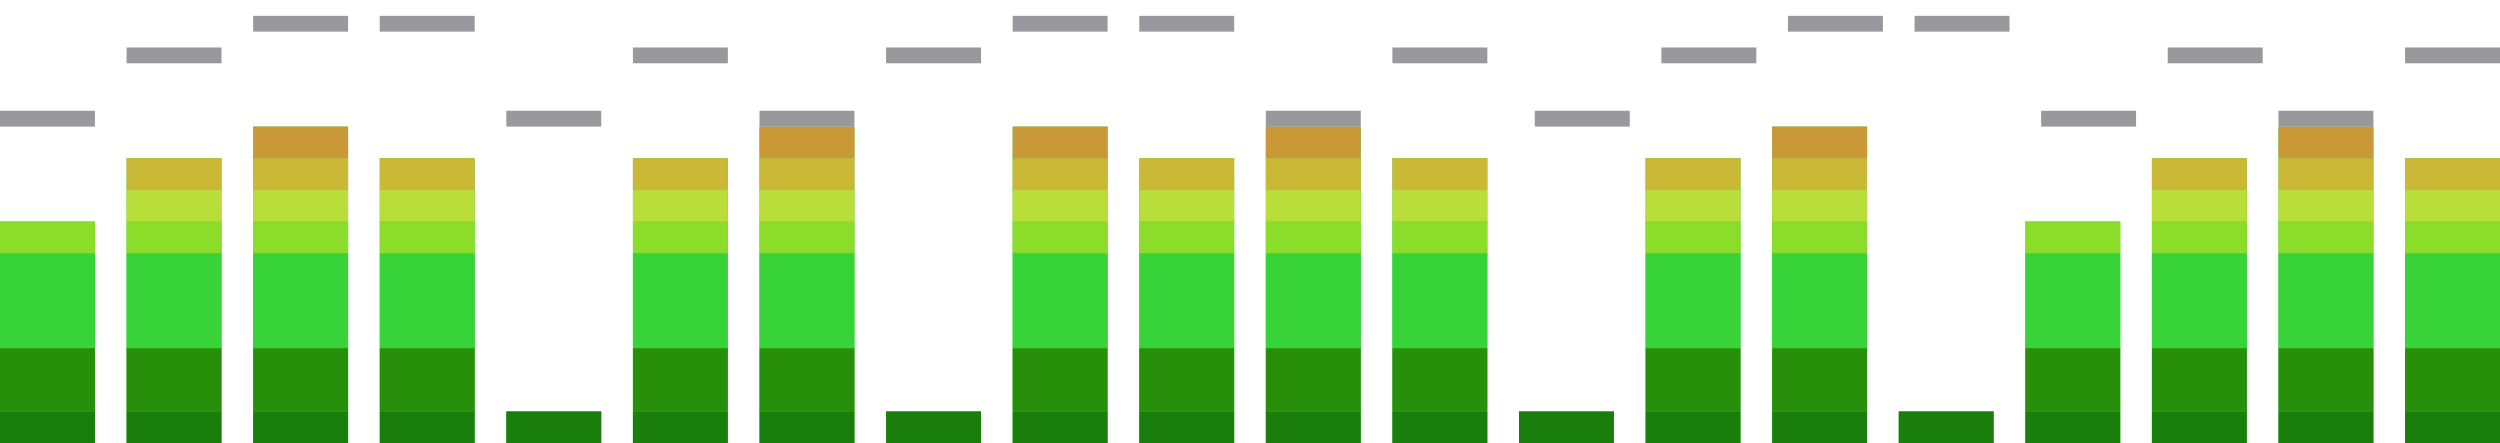 <svg width="158" height="28" viewBox="0 0 158 28" fill="none" xmlns="http://www.w3.org/2000/svg">
<g clip-path="url(#clip0_271_3124)">
<rect x="8" y="-2" width="6" height="30" fill="#37D339"/>
<rect x="8" y="26" width="6" height="2" fill="#197E0C"/>
<rect x="8" y="22" width="6" height="4" fill="#278F0A"/>
<rect x="8" y="16" width="6" height="6" fill="#37D339"/>
<rect x="8" y="14" width="6" height="2" fill="#8BDD29"/>
<rect x="8" y="12" width="6" height="2" fill="#BADE39"/>
<rect x="8" y="10" width="6" height="2" fill="#CAB836"/>
</g>
<g clip-path="url(#clip1_271_3124)">
<rect x="136" y="-2" width="6" height="30" fill="#37D339"/>
<rect x="136" y="26" width="6" height="2" fill="#197E0C"/>
<rect x="136" y="22" width="6" height="4" fill="#278F0A"/>
<rect x="136" y="16" width="6" height="6" fill="#37D339"/>
<rect x="136" y="14" width="6" height="2" fill="#8BDD29"/>
<rect x="136" y="12" width="6" height="2" fill="#BADE39"/>
<rect x="136" y="10" width="6" height="2" fill="#CAB836"/>
</g>
<g clip-path="url(#clip2_271_3124)">
<rect x="72" y="-2" width="6" height="30" fill="#37D339"/>
<rect x="72" y="26" width="6" height="2" fill="#197E0C"/>
<rect x="72" y="22" width="6" height="4" fill="#278F0A"/>
<rect x="72" y="16" width="6" height="6" fill="#37D339"/>
<rect x="72" y="14" width="6" height="2" fill="#8BDD29"/>
<rect x="72" y="12" width="6" height="2" fill="#BADE39"/>
<rect x="72" y="10" width="6" height="2" fill="#CAB836"/>
</g>
<g clip-path="url(#clip3_271_3124)">
<rect x="40" y="-2" width="6" height="30" fill="#37D339"/>
<rect x="40" y="26" width="6" height="2" fill="#197E0C"/>
<rect x="40" y="22" width="6" height="4" fill="#278F0A"/>
<rect x="40" y="16" width="6" height="6" fill="#37D339"/>
<rect x="40" y="14" width="6" height="2" fill="#8BDD29"/>
<rect x="40" y="12" width="6" height="2" fill="#BADE39"/>
<rect x="40" y="10" width="6" height="2" fill="#CAB836"/>
</g>
<g clip-path="url(#clip4_271_3124)">
<rect x="104" y="-2" width="6" height="30" fill="#37D339"/>
<rect x="104" y="26" width="6" height="2" fill="#197E0C"/>
<rect x="104" y="22" width="6" height="4" fill="#278F0A"/>
<rect x="104" y="16" width="6" height="6" fill="#37D339"/>
<rect x="104" y="14" width="6" height="2" fill="#8BDD29"/>
<rect x="104" y="12" width="6" height="2" fill="#BADE39"/>
<rect x="104" y="10" width="6" height="2" fill="#CAB836"/>
</g>
<g clip-path="url(#clip5_271_3124)">
<rect x="24" y="-2" width="6" height="30" fill="#37D339"/>
<rect x="24" y="26" width="6" height="2" fill="#197E0C"/>
<rect x="24" y="22" width="6" height="4" fill="#278F0A"/>
<rect x="24" y="16" width="6" height="6" fill="#37D339"/>
<rect x="24" y="14" width="6" height="2" fill="#8BDD29"/>
<rect x="24" y="12" width="6" height="2" fill="#BADE39"/>
<rect x="24" y="10" width="6" height="2" fill="#CAB836"/>
</g>
<g clip-path="url(#clip6_271_3124)">
<rect x="152" y="-2" width="6" height="30" fill="#37D339"/>
<rect x="152" y="26" width="6" height="2" fill="#197E0C"/>
<rect x="152" y="22" width="6" height="4" fill="#278F0A"/>
<rect x="152" y="16" width="6" height="6" fill="#37D339"/>
<rect x="152" y="14" width="6" height="2" fill="#8BDD29"/>
<rect x="152" y="12" width="6" height="2" fill="#BADE39"/>
<rect x="152" y="10" width="6" height="2" fill="#CAB836"/>
</g>
<g clip-path="url(#clip7_271_3124)">
<rect x="88" y="-2" width="6" height="30" fill="#37D339"/>
<rect x="88" y="26" width="6" height="2" fill="#197E0C"/>
<rect x="88" y="22" width="6" height="4" fill="#278F0A"/>
<rect x="88" y="16" width="6" height="6" fill="#37D339"/>
<rect x="88" y="14" width="6" height="2" fill="#8BDD29"/>
<rect x="88" y="12" width="6" height="2" fill="#BADE39"/>
<rect x="88" y="10" width="6" height="2" fill="#CAB836"/>
</g>
<g clip-path="url(#clip8_271_3124)">
<rect x="56" y="-2" width="6" height="30" fill="#37D339"/>
<rect x="56" y="26" width="6" height="2" fill="#197E0C"/>
</g>
<g clip-path="url(#clip9_271_3124)">
<rect x="120" y="-2" width="6" height="30" fill="#37D339"/>
<rect x="120" y="26" width="6" height="2" fill="#197E0C"/>
</g>
<g clip-path="url(#clip10_271_3124)">
<rect y="-2" width="6" height="30" fill="#37D339"/>
<rect y="26" width="6" height="2" fill="#197E0C"/>
<rect y="22" width="6" height="4" fill="#278F0A"/>
<rect y="16" width="6" height="6" fill="#37D339"/>
<rect y="14" width="6" height="2" fill="#8BDD29"/>
</g>
<g clip-path="url(#clip11_271_3124)">
<rect x="128" y="-2" width="6" height="30" fill="#37D339"/>
<rect x="128" y="26" width="6" height="2" fill="#197E0C"/>
<rect x="128" y="22" width="6" height="4" fill="#278F0A"/>
<rect x="128" y="16" width="6" height="6" fill="#37D339"/>
<rect x="128" y="14" width="6" height="2" fill="#8BDD29"/>
</g>
<g clip-path="url(#clip12_271_3124)">
<rect x="64" y="-2" width="6" height="30" fill="#37D339"/>
<rect x="64" y="26" width="6" height="2" fill="#197E0C"/>
<rect x="64" y="22" width="6" height="4" fill="#278F0A"/>
<rect x="64" y="16" width="6" height="6" fill="#37D339"/>
<rect x="64" y="14" width="6" height="2" fill="#8BDD29"/>
<rect x="64" y="12" width="6" height="2" fill="#BADE39"/>
<rect x="64" y="10" width="6" height="2" fill="#CAB836"/>
<rect x="64" y="8" width="6" height="2" fill="#CA9836"/>
</g>
<g clip-path="url(#clip13_271_3124)">
<rect x="32" y="-2" width="6" height="30" fill="#37D339"/>
<rect x="32" y="26" width="6" height="2" fill="#197E0C"/>
</g>
<g clip-path="url(#clip14_271_3124)">
<rect x="96" y="-2" width="6" height="30" fill="#37D339"/>
<rect x="96" y="26" width="6" height="2" fill="#197E0C"/>
</g>
<g clip-path="url(#clip15_271_3124)">
<rect x="16" y="-2" width="6" height="30" fill="#37D339"/>
<rect x="16" y="26" width="6" height="2" fill="#197E0C"/>
<rect x="16" y="22" width="6" height="4" fill="#278F0A"/>
<rect x="16" y="16" width="6" height="6" fill="#37D339"/>
<rect x="16" y="14" width="6" height="2" fill="#8BDD29"/>
<rect x="16" y="12" width="6" height="2" fill="#BADE39"/>
<rect x="16" y="10" width="6" height="2" fill="#CAB836"/>
<rect x="16" y="8" width="6" height="2" fill="#CA9836"/>
</g>
<g clip-path="url(#clip16_271_3124)">
<rect x="144" y="-2" width="6" height="30" fill="#37D339"/>
<rect x="144" y="26" width="6" height="2" fill="#197E0C"/>
<rect x="144" y="22" width="6" height="4" fill="#278F0A"/>
<rect x="144" y="16" width="6" height="6" fill="#37D339"/>
<rect x="144" y="14" width="6" height="2" fill="#8BDD29"/>
<rect x="144" y="12" width="6" height="2" fill="#BADE39"/>
<rect x="144" y="10" width="6" height="2" fill="#CAB836"/>
<rect x="144" y="8" width="6" height="2" fill="#CA9836"/>
</g>
<g clip-path="url(#clip17_271_3124)">
<rect x="80" y="-2" width="6" height="30" fill="#37D339"/>
<rect x="80" y="26" width="6" height="2" fill="#197E0C"/>
<rect x="80" y="22" width="6" height="4" fill="#278F0A"/>
<rect x="80" y="16" width="6" height="6" fill="#37D339"/>
<rect x="80" y="14" width="6" height="2" fill="#8BDD29"/>
<rect x="80" y="12" width="6" height="2" fill="#BADE39"/>
<rect x="80" y="10" width="6" height="2" fill="#CAB836"/>
<rect x="80" y="8" width="6" height="2" fill="#CA9836"/>
</g>
<g clip-path="url(#clip18_271_3124)">
<rect x="48" y="-2" width="6" height="30" fill="#37D339"/>
<rect x="48" y="26" width="6" height="2" fill="#197E0C"/>
<rect x="48" y="22" width="6" height="4" fill="#278F0A"/>
<rect x="48" y="16" width="6" height="6" fill="#37D339"/>
<rect x="48" y="14" width="6" height="2" fill="#8BDD29"/>
<rect x="48" y="12" width="6" height="2" fill="#BADE39"/>
<rect x="48" y="10" width="6" height="2" fill="#CAB836"/>
<rect x="48" y="8" width="6" height="2" fill="#CA9836"/>
</g>
<g clip-path="url(#clip19_271_3124)">
<rect x="112" y="-2" width="6" height="30" fill="#37D339"/>
<rect x="112" y="26" width="6" height="2" fill="#197E0C"/>
<rect x="112" y="22" width="6" height="4" fill="#278F0A"/>
<rect x="112" y="16" width="6" height="6" fill="#37D339"/>
<rect x="112" y="14" width="6" height="2" fill="#8BDD29"/>
<rect x="112" y="12" width="6" height="2" fill="#BADE39"/>
<rect x="112" y="10" width="6" height="2" fill="#CAB836"/>
<rect x="112" y="8" width="6" height="2" fill="#CA9836"/>
</g>
<rect y="7" width="6" height="1" fill="#99989D"/>
<rect x="48" y="7" width="6" height="1" fill="#99989D"/>
<rect x="97" y="7" width="6" height="1" fill="#99989D"/>
<rect x="8" y="3" width="6" height="1" fill="#99989D"/>
<rect x="56" y="3" width="6" height="1" fill="#99989D"/>
<rect x="105" y="3" width="6" height="1" fill="#99989D"/>
<rect x="32" y="7" width="6" height="1" fill="#99989D"/>
<rect x="80" y="7" width="6" height="1" fill="#99989D"/>
<rect x="129" y="7" width="6" height="1" fill="#99989D"/>
<rect x="144" y="7" width="6" height="1" fill="#99989D"/>
<rect x="40" y="3" width="6" height="1" fill="#99989D"/>
<rect x="88" y="3" width="6" height="1" fill="#99989D"/>
<rect x="137" y="3" width="6" height="1" fill="#99989D"/>
<rect x="152" y="3" width="6" height="1" fill="#99989D"/>
<rect x="16" y="1" width="6" height="1" fill="#99989D"/>
<rect x="64" y="1" width="6" height="1" fill="#99989D"/>
<rect x="113" y="1" width="6" height="1" fill="#99989D"/>
<rect x="24" y="1" width="6" height="1" fill="#99989D"/>
<rect x="72" y="1" width="6" height="1" fill="#99989D"/>
<rect x="121" y="1" width="6" height="1" fill="#99989D"/>
<defs>
<clipPath id="clip0_271_3124">
<rect width="6" height="18" fill="white" transform="translate(8 10)"/>
</clipPath>
<clipPath id="clip1_271_3124">
<rect width="6" height="18" fill="white" transform="translate(136 10)"/>
</clipPath>
<clipPath id="clip2_271_3124">
<rect width="6" height="18" fill="white" transform="translate(72 10)"/>
</clipPath>
<clipPath id="clip3_271_3124">
<rect width="6" height="18" fill="white" transform="translate(40 10)"/>
</clipPath>
<clipPath id="clip4_271_3124">
<rect width="6" height="18" fill="white" transform="translate(104 10)"/>
</clipPath>
<clipPath id="clip5_271_3124">
<rect width="6" height="18" fill="white" transform="translate(24 10)"/>
</clipPath>
<clipPath id="clip6_271_3124">
<rect width="6" height="18" fill="white" transform="translate(152 10)"/>
</clipPath>
<clipPath id="clip7_271_3124">
<rect width="6" height="18" fill="white" transform="translate(88 10)"/>
</clipPath>
<clipPath id="clip8_271_3124">
<rect width="6" height="2" fill="white" transform="translate(56 26)"/>
</clipPath>
<clipPath id="clip9_271_3124">
<rect width="6" height="2" fill="white" transform="translate(120 26)"/>
</clipPath>
<clipPath id="clip10_271_3124">
<rect width="6" height="14" fill="white" transform="translate(0 14)"/>
</clipPath>
<clipPath id="clip11_271_3124">
<rect width="6" height="14" fill="white" transform="translate(128 14)"/>
</clipPath>
<clipPath id="clip12_271_3124">
<rect width="6" height="20" fill="white" transform="translate(64 8)"/>
</clipPath>
<clipPath id="clip13_271_3124">
<rect width="6" height="2" fill="white" transform="translate(32 26)"/>
</clipPath>
<clipPath id="clip14_271_3124">
<rect width="6" height="2" fill="white" transform="translate(96 26)"/>
</clipPath>
<clipPath id="clip15_271_3124">
<rect width="6" height="20" fill="white" transform="translate(16 8)"/>
</clipPath>
<clipPath id="clip16_271_3124">
<rect width="6" height="20" fill="white" transform="translate(144 8)"/>
</clipPath>
<clipPath id="clip17_271_3124">
<rect width="6" height="20" fill="white" transform="translate(80 8)"/>
</clipPath>
<clipPath id="clip18_271_3124">
<rect width="6" height="20" fill="white" transform="translate(48 8)"/>
</clipPath>
<clipPath id="clip19_271_3124">
<rect width="6" height="20" fill="white" transform="translate(112 8)"/>
</clipPath>
</defs>
</svg>
